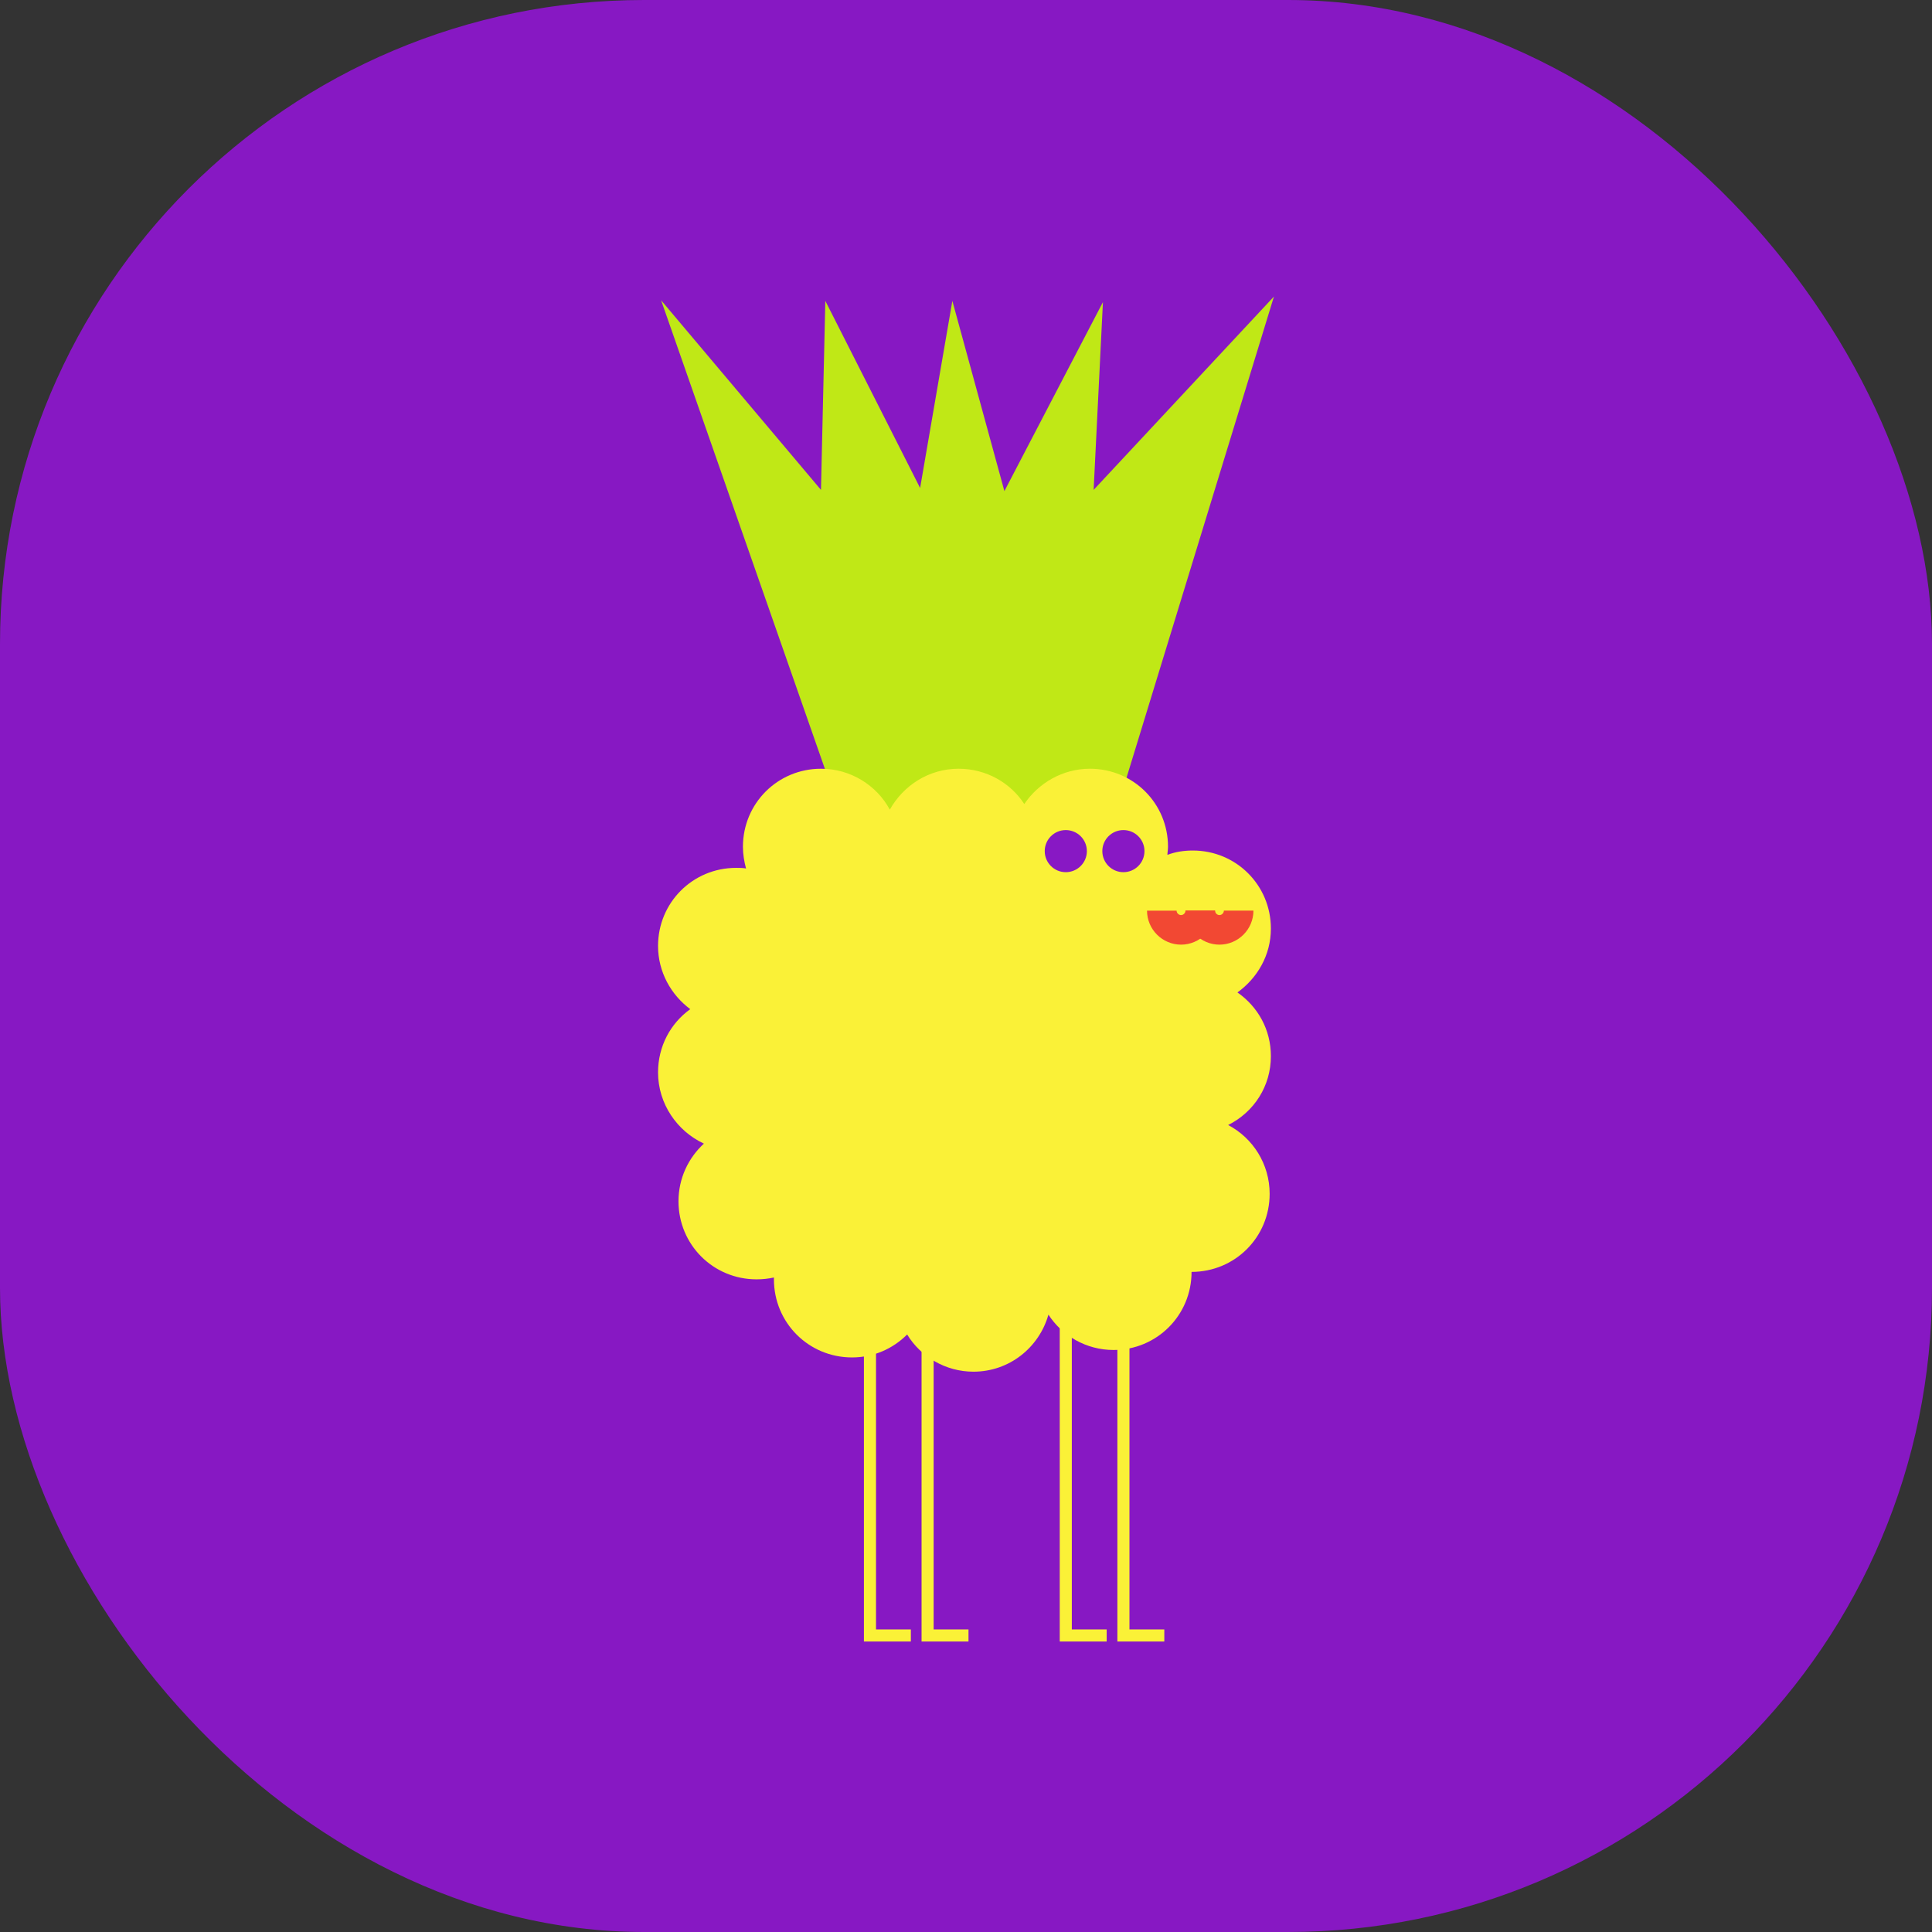 <svg width="48" height="48" viewBox="0 0 48 48" fill="none" xmlns="http://www.w3.org/2000/svg">
<rect x="0" y="0" width="48" height="48" fill="#333333" stroke="none"/>
<rect width="48" height="48" rx="16" fill="#8718C3"/>
<path d="M31.651 7.367L27.171 12.171L27.402 7.506L24.954 12.201L23.661 7.475L22.86 12.124L20.505 7.475L20.397 12.171L16.425 7.46L21.736 22.655L26.986 22.594L31.651 7.367Z" fill="#C0E816"/>
<path d="M31.575 26.242C31.575 25.58 31.252 25.011 30.744 24.657C31.236 24.302 31.575 23.733 31.575 23.071C31.575 21.993 30.713 21.131 29.635 21.131C29.42 21.131 29.204 21.162 29.004 21.239C29.004 21.177 29.019 21.116 29.019 21.038C29.019 19.961 28.157 19.099 27.079 19.099C26.402 19.099 25.802 19.453 25.448 19.976C25.109 19.453 24.508 19.099 23.816 19.099C23.076 19.099 22.445 19.514 22.107 20.115C21.783 19.514 21.137 19.099 20.398 19.099C19.32 19.099 18.458 19.961 18.458 21.038C18.458 21.223 18.489 21.408 18.535 21.577C18.458 21.562 18.365 21.562 18.288 21.562C17.211 21.562 16.349 22.424 16.349 23.502C16.349 24.148 16.672 24.718 17.149 25.072C16.657 25.426 16.349 25.996 16.349 26.643C16.349 27.428 16.826 28.105 17.488 28.413C17.103 28.767 16.857 29.275 16.857 29.845C16.857 30.923 17.719 31.785 18.797 31.785C18.951 31.785 19.089 31.769 19.228 31.739C19.228 31.754 19.228 31.769 19.228 31.785C19.228 32.862 20.09 33.725 21.168 33.725C21.706 33.725 22.184 33.509 22.538 33.155C22.876 33.709 23.492 34.079 24.185 34.079C25.078 34.079 25.817 33.478 26.048 32.662C26.387 33.186 26.987 33.54 27.665 33.54C28.742 33.54 29.604 32.678 29.604 31.6C30.682 31.6 31.544 30.738 31.544 29.66C31.544 28.921 31.129 28.274 30.513 27.951C31.159 27.628 31.575 26.981 31.575 26.242Z" fill="#FAF137"/>
<path d="M27.911 21.669C28.2 21.669 28.434 21.435 28.434 21.146C28.434 20.857 28.2 20.623 27.911 20.623C27.622 20.623 27.387 20.857 27.387 21.146C27.387 21.435 27.622 21.669 27.911 21.669Z" fill="#8818C4"/>
<path d="M26.479 21.669C26.768 21.669 27.003 21.435 27.003 21.146C27.003 20.857 26.768 20.623 26.479 20.623C26.19 20.623 25.956 20.857 25.956 21.146C25.956 21.435 26.19 21.669 26.479 21.669Z" fill="#8818C4"/>
<path d="M29.82 22.625C29.82 22.887 29.604 23.102 29.343 23.102C29.081 23.102 28.865 22.887 28.865 22.625" stroke="#F24833" stroke-width="0.735" stroke-miterlimit="10"/>
<path d="M30.774 22.624C30.774 22.886 30.559 23.102 30.297 23.102C30.035 23.102 29.82 22.886 29.82 22.624" stroke="#F24833" stroke-width="0.735" stroke-miterlimit="10"/>
<path d="M21.614 32.816V40.633H22.63" stroke="#FAF137" stroke-width="0.3" stroke-miterlimit="10"/>
<path d="M23.046 32.816V40.633H24.062" stroke="#FAF137" stroke-width="0.3" stroke-miterlimit="10"/>
<path d="M26.479 32.816V40.633H27.495" stroke="#FAF137" stroke-width="0.3" stroke-miterlimit="10"/>
<path d="M27.911 32.816V40.633H28.927" stroke="#FAF137" stroke-width="0.3" stroke-miterlimit="10"/>
</svg>
